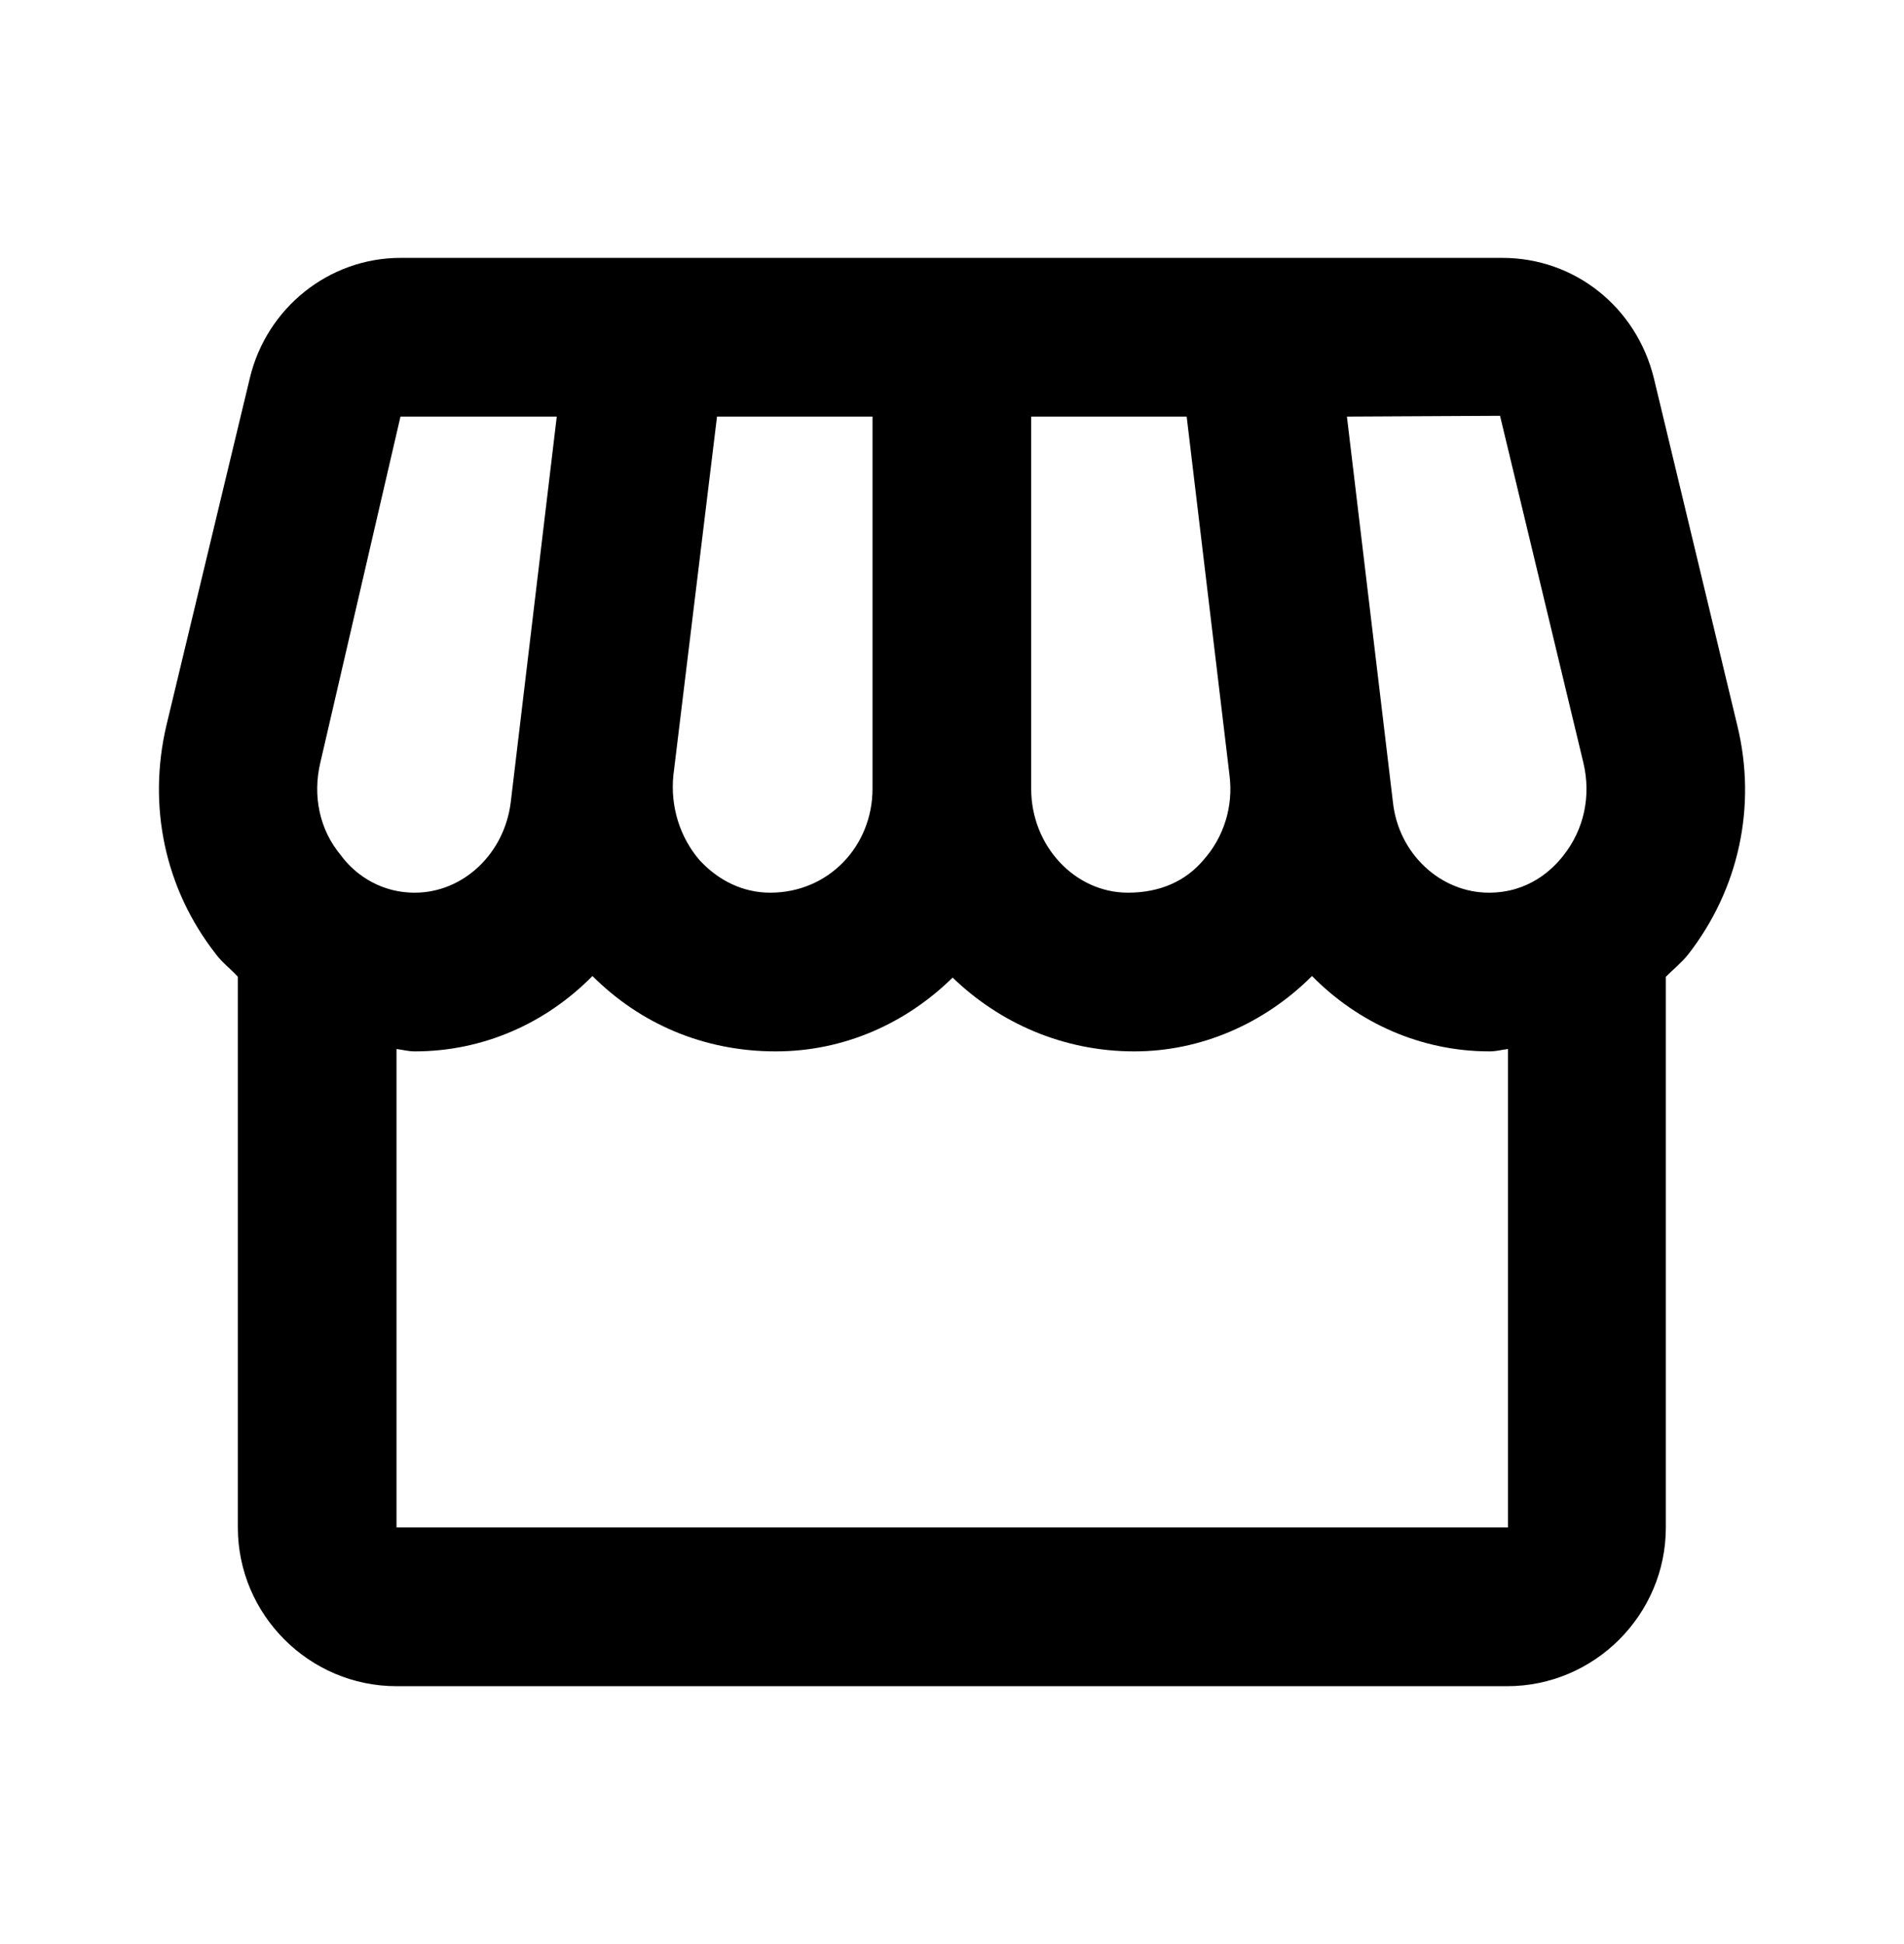 <svg width="48" height="49" viewBox="0 0 48 49" fill="none" xmlns="http://www.w3.org/2000/svg">
<path d="M43.796 18.28L41.696 9.54C41.256 7.74 39.696 6.5 37.876 6.5H10.096C8.296 6.5 6.716 7.76 6.296 9.54L4.196 18.28C3.716 20.32 4.156 22.4 5.436 24.04C5.596 24.26 5.816 24.42 5.996 24.62V38.5C5.996 40.7 7.796 42.5 9.996 42.5H37.996C40.196 42.5 41.996 40.7 41.996 38.5V24.62C42.176 24.44 42.396 24.26 42.556 24.06C43.836 22.42 44.296 20.32 43.796 18.28ZM37.816 10.48L39.916 19.22C40.116 20.06 39.936 20.9 39.416 21.56C39.136 21.92 38.536 22.5 37.536 22.5C36.316 22.5 35.256 21.52 35.116 20.22L33.956 10.5L37.816 10.48ZM25.996 10.5H29.916L30.996 19.54C31.096 20.32 30.856 21.1 30.336 21.68C29.896 22.2 29.256 22.5 28.436 22.5C27.096 22.5 25.996 21.32 25.996 19.88V10.5ZM16.976 19.54L18.076 10.5H21.996V19.88C21.996 21.32 20.896 22.5 19.416 22.5C18.736 22.5 18.116 22.2 17.636 21.68C17.136 21.1 16.896 20.32 16.976 19.54ZM8.076 19.22L10.096 10.5H14.036L12.876 20.22C12.716 21.52 11.676 22.5 10.456 22.5C9.476 22.5 8.856 21.92 8.596 21.56C8.056 20.92 7.876 20.06 8.076 19.22ZM9.996 38.5V26.44C10.156 26.46 10.296 26.5 10.456 26.5C12.196 26.5 13.776 25.78 14.936 24.6C16.136 25.8 17.736 26.5 19.556 26.5C21.296 26.5 22.856 25.78 24.016 24.64C25.196 25.78 26.796 26.5 28.596 26.5C30.276 26.5 31.876 25.8 33.076 24.6C34.236 25.78 35.816 26.5 37.556 26.5C37.716 26.5 37.856 26.46 38.016 26.44V38.5H9.996Z" fill="black"/>
</svg>
